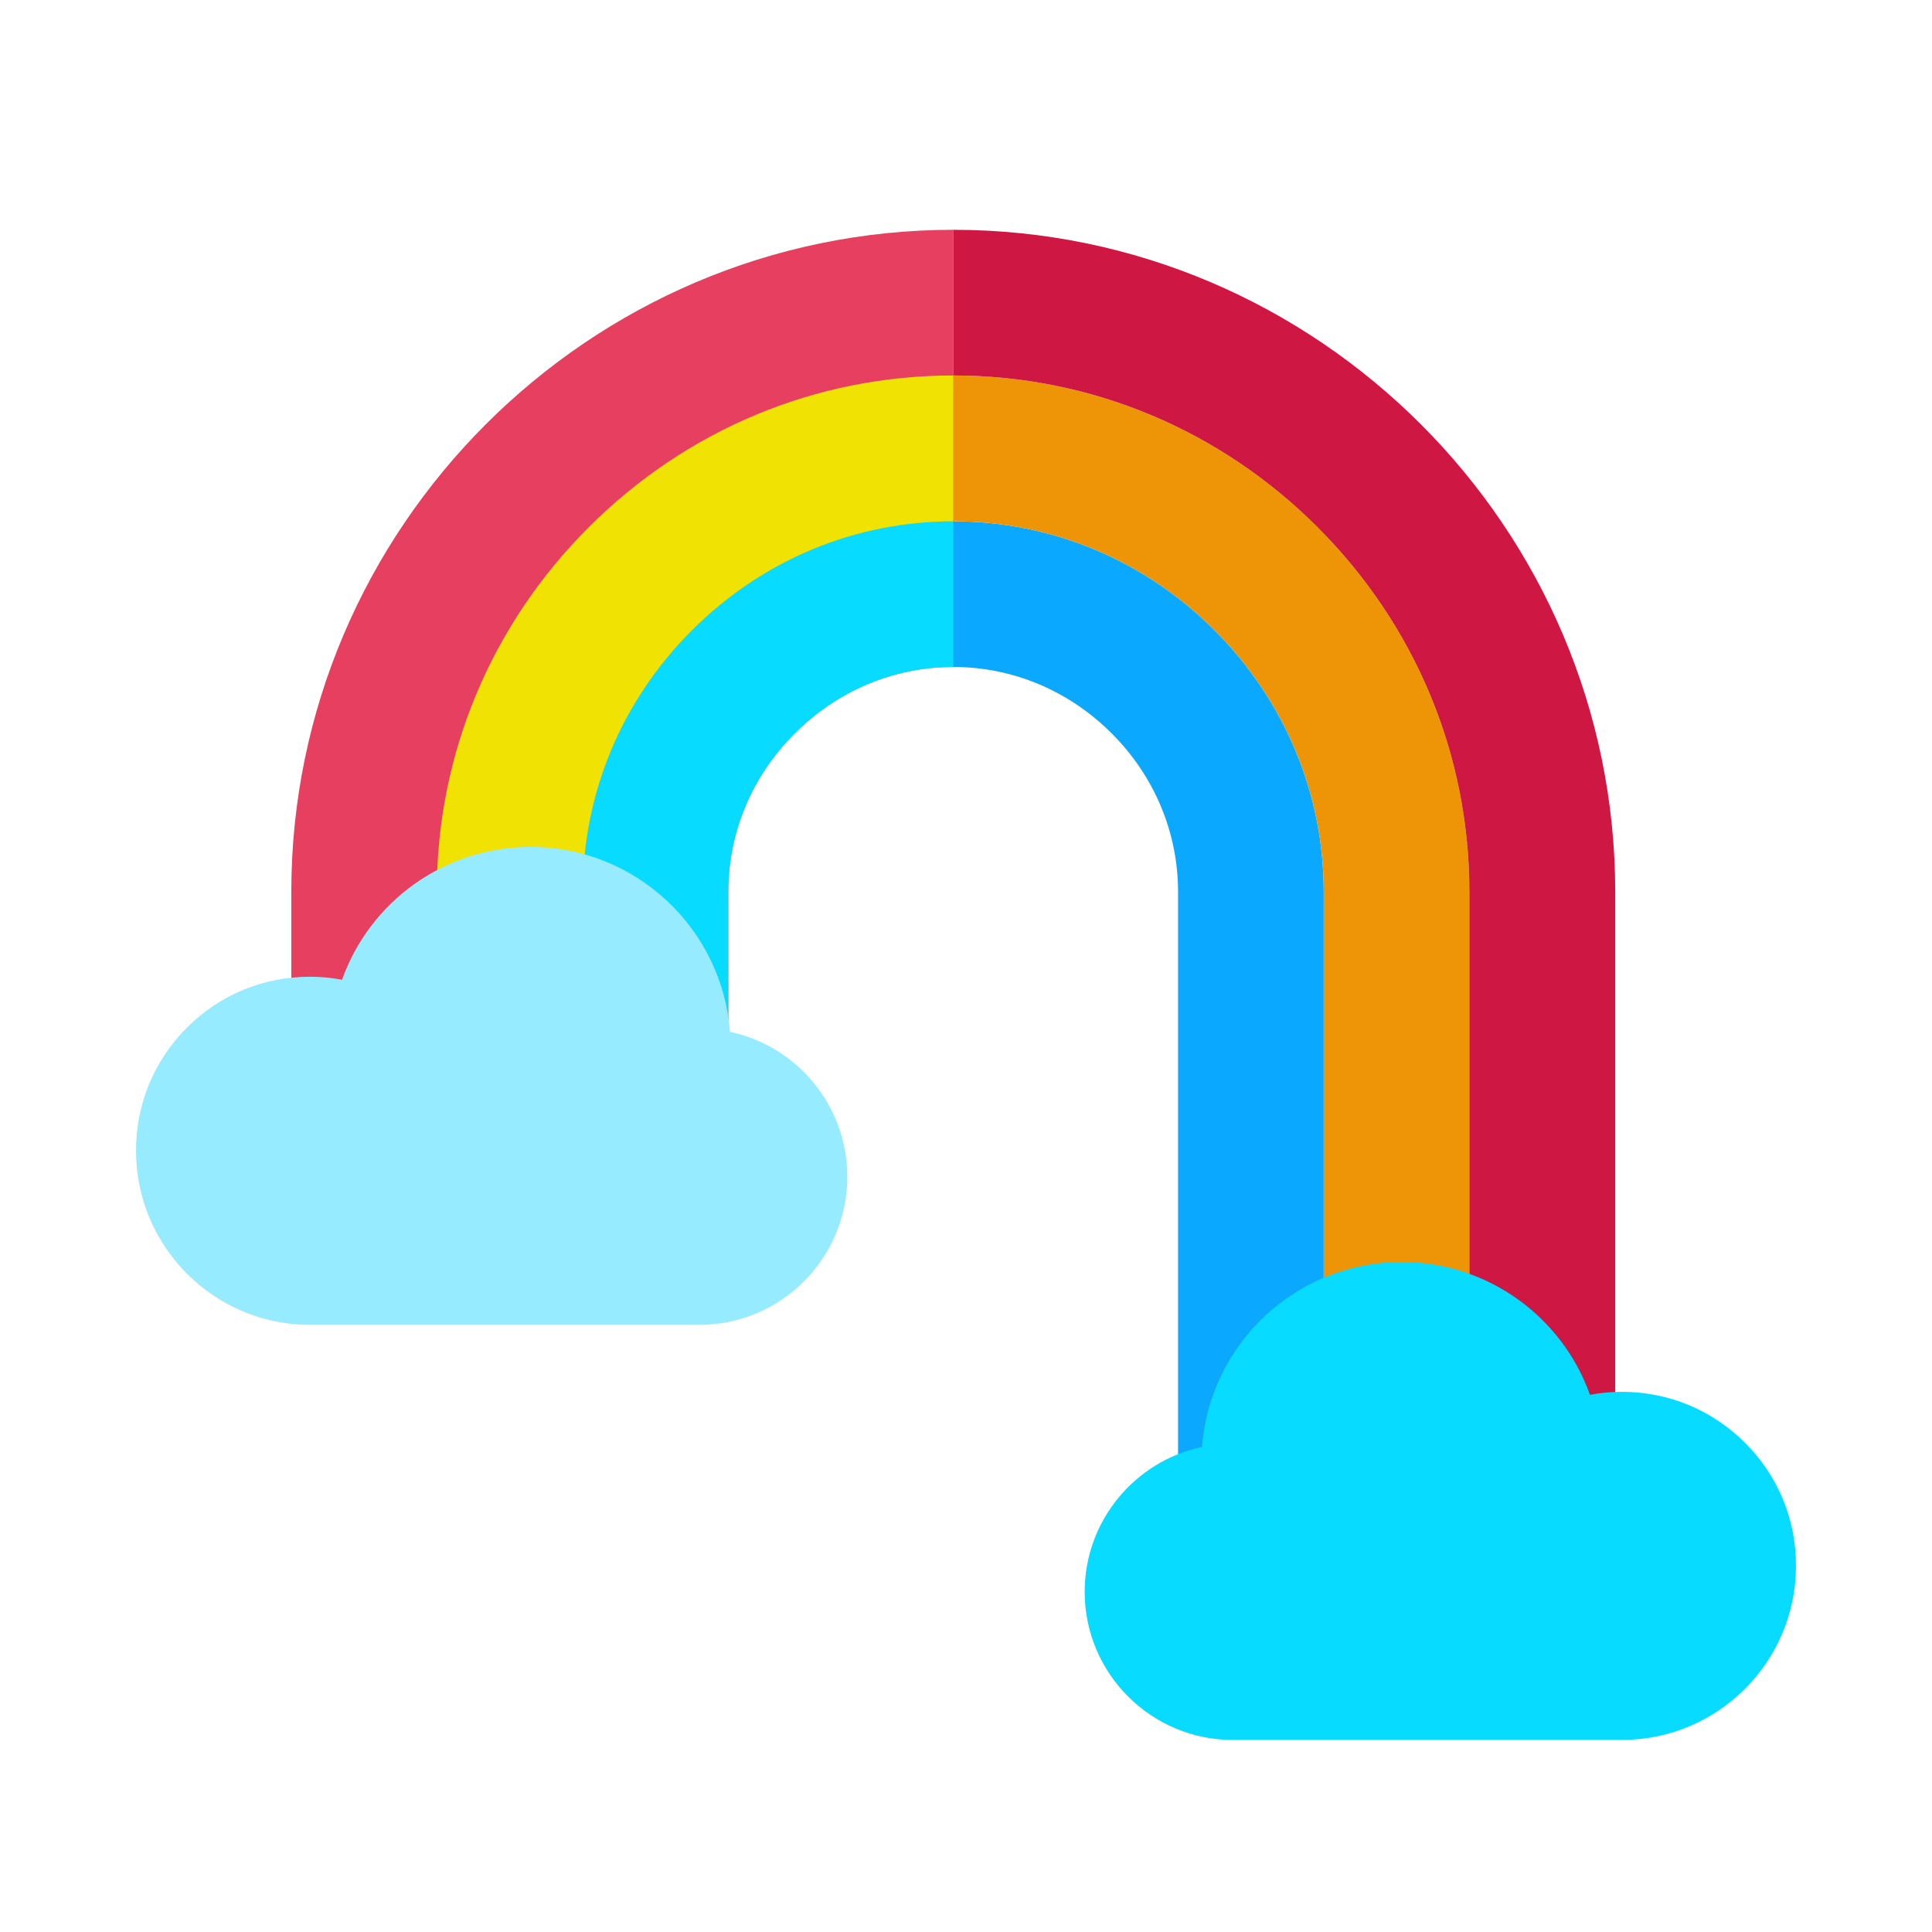 <?xml version="1.0" standalone="no"?><!DOCTYPE svg PUBLIC "-//W3C//DTD SVG 1.1//EN" "http://www.w3.org/Graphics/SVG/1.1/DTD/svg11.dtd"><svg t="1596598105360" class="icon" viewBox="0 0 1024 1024" version="1.1" xmlns="http://www.w3.org/2000/svg" p-id="3536" xmlns:xlink="http://www.w3.org/1999/xlink" width="200" height="200"><defs><style type="text/css"></style></defs><path d="M505.2 121.8v231.7c-31.5 0-61.3 12.5-84 35.2-22.7 22.7-35.2 52.5-35.2 84v94.6l1.2 0.3c1 0.3 2 0.6 3 1 0.4 0.1 0.8 0.3 1.1 0.4l2.1 0.9c0.7 0.3 1.3 0.6 1.9 0.8 0.5 0.3 1.1 0.5 1.6 0.8 0.1 0 0.1 0.1 0.2 0.1 0.4 0.2 0.8 0.4 1.1 0.6 0.3 0.2 0.7 0.4 1 0.6 0.2 0.1 0.5 0.2 0.7 0.4 0.4 0.2 0.8 0.5 1.2 0.7 0.2 0.2 0.5 0.3 0.7 0.5 0.4 0.2 0.7 0.5 1.1 0.7 0.4 0.2 0.7 0.5 1.1 0.7 0.2 0.1 0.3 0.2 0.5 0.3l1.2 0.9c0.2 0.2 0.4 0.3 0.6 0.5 0.3 0.2 0.7 0.5 1 0.8 0.3 0.2 0.6 0.5 0.9 0.7 0.2 0.2 0.5 0.4 0.7 0.6 0.4 0.3 0.8 0.7 1.2 1.1 0.1 0.1 0.2 0.1 0.2 0.2 0.4 0.4 0.9 0.8 1.3 1.3l0.3 0.3 1.4 1.4c0.1 0.1 0.1 0.1 0.1 0.2 0.4 0.4 0.8 0.8 1.1 1.3 0.2 0.2 0.3 0.4 0.5 0.6 0.5 0.5 0.9 1.1 1.3 1.6s0.9 1.1 1.3 1.7c0.4 0.6 0.9 1.2 1.3 1.9 0.2 0.3 0.4 0.7 0.7 1 0.1 0.2 0.2 0.4 0.4 0.6l0.3 0.6c0.2 0.3 0.3 0.6 0.5 0.8 0.1 0.2 0.3 0.5 0.4 0.7 0.1 0.1 0.1 0.2 0.2 0.3 0.2 0.3 0.4 0.7 0.5 1 0.2 0.5 0.5 0.9 0.7 1.4 0.2 0.3 0.3 0.6 0.4 0.9 0.1 0.3 0.3 0.6 0.4 0.9 0.2 0.5 0.5 1 0.7 1.5 0 0.1 0.1 0.2 0.1 0.2l0.6 1.5c0 0.1 0.1 0.2 0.1 0.2 0.1 0.2 0.1 0.3 0.2 0.5l0.3 0.9c0.1 0.1 0.1 0.3 0.2 0.5l0.3 0.9c0.1 0.2 0.2 0.5 0.2 0.7 0.1 0.2 0.2 0.5 0.2 0.7 0 0.1 0.1 0.3 0.1 0.4 0.1 0.2 0.1 0.4 0.2 0.5v0.1c0.1 0.4 0.2 0.7 0.3 1 0.1 0.5 0.3 1.1 0.4 1.6 0 0.2 0.1 0.3 0.1 0.5s0.1 0.3 0.1 0.5c0.1 0.6 0.3 1.3 0.4 1.9 0.1 0.5 0.2 0.9 0.2 1.4 0.1 0.4 0.1 0.7 0.2 1.1v0.4c0 0.2 0 0.4 0.1 0.5v0.8c0 0.2 0 0.4 0.1 0.7v0.5c0 0.3 0 0.6 0.1 0.9 0 0.6 0.1 1.2 0.1 1.9v1.9c0 26.9-18.2 49.6-43 56.4-4.9 1.4-10.1 2.1-15.4 2.1-1.2 0-2.3-0.1-3.4-0.2v0.2H167.7v-0.1c-1.1 0.1-2.3 0.2-3.4 0.2-3.4 0-6.7-0.2-9.9-0.7V472.7c0-192.9 157.8-350.8 350.8-350.9z" fill="#E73F5F" p-id="3537"></path><path d="M505.2 199v154.5c-31.5 0-61.3 12.5-84 35.2-22.7 22.7-35.2 52.5-35.2 84v94.6l1.2 0.3c1 0.3 2 0.6 3 1 0.4 0.1 0.8 0.3 1.1 0.4 10.7 4.1 19.9 11.2 26.5 20.3 0.4 0.6 0.9 1.2 1.3 1.9 0.2 0.3 0.4 0.7 0.7 1 0.2 0.4 0.5 0.7 0.7 1.1 0.2 0.3 0.3 0.6 0.5 0.8 0.4 0.7 0.8 1.3 1.1 2 0.2 0.5 0.5 0.9 0.7 1.4l0.9 1.8c0.3 0.5 0.5 1.1 0.7 1.7 0.5 1.2 1 2.4 1.4 3.7l0.3 0.9c0.1 0.2 0.2 0.5 0.2 0.7 0.1 0.2 0.2 0.5 0.2 0.7 0 0.1 0 0.2 0.1 0.2 0.2 0.6 0.4 1.2 0.5 1.9 0.1 0.5 0.3 1.1 0.4 1.6 0.1 0.3 0.1 0.6 0.2 1 0.5 2.2 0.8 4.4 1 6.7v0.7c0 0.3 0 0.6 0.1 0.9 0 0.6 0.1 1.2 0.1 1.9v1.9c0 26.9-18.2 49.6-43 56.4-4.9 1.4-10.1 2.1-15.4 2.1-1.2 0-2.3-0.1-3.4-0.2v0.2H231.5V472.7c0-72.7 28.6-141.3 80.5-193.2 51.9-51.9 120.5-80.5 193.2-80.5z" fill="#F0E203" p-id="3538"></path><path d="M386 472.7v94.6l1.2 0.3c1 0.3 2 0.6 3 1 0.4 0.1 0.8 0.3 1.1 0.4 11.4 4.3 21.1 12.1 27.8 22.1 0.2 0.3 0.4 0.7 0.7 1 0.4 0.7 0.8 1.3 1.2 2 0.4 0.7 0.8 1.3 1.1 2 0.2 0.5 0.5 0.9 0.7 1.4 0.6 1.2 1.1 2.4 1.7 3.6l0.4 1c0.5 1.3 1 2.7 1.5 4.1 0.1 0.2 0.2 0.5 0.2 0.7l0.6 2.1c0.1 0.5 0.3 1.1 0.4 1.6 0.2 0.6 0.3 1.3 0.4 1.9 0.2 0.8 0.3 1.6 0.4 2.4 0.1 0.7 0.2 1.3 0.3 2 0.1 0.7 0.1 1.3 0.2 2 0 0.3 0 0.6 0.1 0.9 0 0.6 0.1 1.2 0.1 1.9v1.9c0 26.9-18.2 49.6-43 56.4-4.9 1.4-10.1 2.1-15.4 2.1-1.2 0-2.3-0.1-3.4-0.2v0.2h-58.4V472.7c0-52.1 20.5-101.3 57.8-138.6s86.5-57.8 138.6-57.8v77.2c-31.5 0-61.3 12.5-84 35.2-22.8 22.7-35.3 52.5-35.3 84z" fill="#07DBFF" p-id="3539"></path><path d="M429 623.7c0 26.9-18.2 49.6-43 56.4V567.3c24.8 6.7 43 29.4 43 56.4zM624.3 793c-17.5 10.2-29.3 29-29.3 50.7 0 8.8 2 17.2 5.4 24.6v0.1a58.5 58.5 0 0 1-5.5-24.8c0.1-21.6 11.9-40.5 29.4-50.6z" fill="#E73F5F" p-id="3540"></path><path d="M595 843.7c0 8.8 2 17.2 5.4 24.6v0.1a58.5 58.5 0 0 1-5.5-24.8c0.1-21.6 11.9-40.5 29.4-50.6v0.1C606.8 803.2 595 822 595 843.7z" fill="#07DBFF" p-id="3541"></path><path d="M701.6 472.7v324.8c0 37.5-10.6 73.5-30.5 104.6h-14.2v-0.1c-1.1 0.1-2.3 0.2-3.4 0.2-23.4 0-43.6-13.8-53-33.7 0 0 0-0.1-0.1-0.2 15.5-20.5 23.9-45.2 23.9-70.8v-4.4s0.1 0 0.1-0.1V472.7c0-31.4-12.5-61.3-35.2-84s-52.5-35.2-84-35.2v-77.2c52.1 0 101.3 20.5 138.6 57.8 37.2 37.3 57.8 86.5 57.8 138.6z" fill="#0BA8FF" p-id="3542"></path><path d="M778.8 472.7v324.8c0 36.4-7.2 71.8-20.9 104.6h-86.8C691 871 701.6 835 701.6 797.5V472.7c0-52.1-20.6-101.3-57.8-138.6-37.3-37.3-86.5-57.8-138.6-57.8V199c72.7 0 141.3 28.6 193.2 80.5 51.8 51.9 80.4 120.5 80.4 193.2z" fill="#ED9507" p-id="3543"></path><path d="M856.1 472.7v324.8c0 36.4-5.6 71.6-16 104.6h-82.2c13.7-32.8 20.9-68.2 20.9-104.6V472.7c0-72.7-28.6-141.3-80.4-193.2-51.9-51.9-120.5-80.5-193.2-80.5v-77.2h0.1c96.5 0 184.2 39.5 247.8 103.1s103 151.3 103 247.8z" fill="#CE1743" p-id="3544"></path><path d="M925 764.8c-17.4-17.4-40.6-27.1-65.2-27.1-5.8 0-11.5 0.5-17.1 1.6-14.7-41.4-54.2-70.4-99.9-70.4-55.8 0-101.6 43.3-105.7 98-35.5 7.5-62.2 39.1-62.2 76.8 0 43.3 35.2 78.5 78.5 78.5h206.3c50.8 0 92.2-41.4 92.2-92.2 0.1-24.6-9.5-47.8-26.9-65.2z" fill="#07DBFF" p-id="3545"></path><path d="M386.9 546.9c-4.1-54.7-49.9-98-105.7-98-45.7 0-85.2 29-99.9 70.4-5.6-1.1-11.4-1.6-17.1-1.6-24.7 0-47.8 9.6-65.2 27-17.4 17.5-27 40.7-26.9 65.3 0 50.8 41.4 92.2 92.2 92.2h206.3c43.3 0 78.5-35.2 78.5-78.5 0-37.7-26.7-69.3-62.2-76.8z" fill="#97EBFF" p-id="3546"></path></svg>
